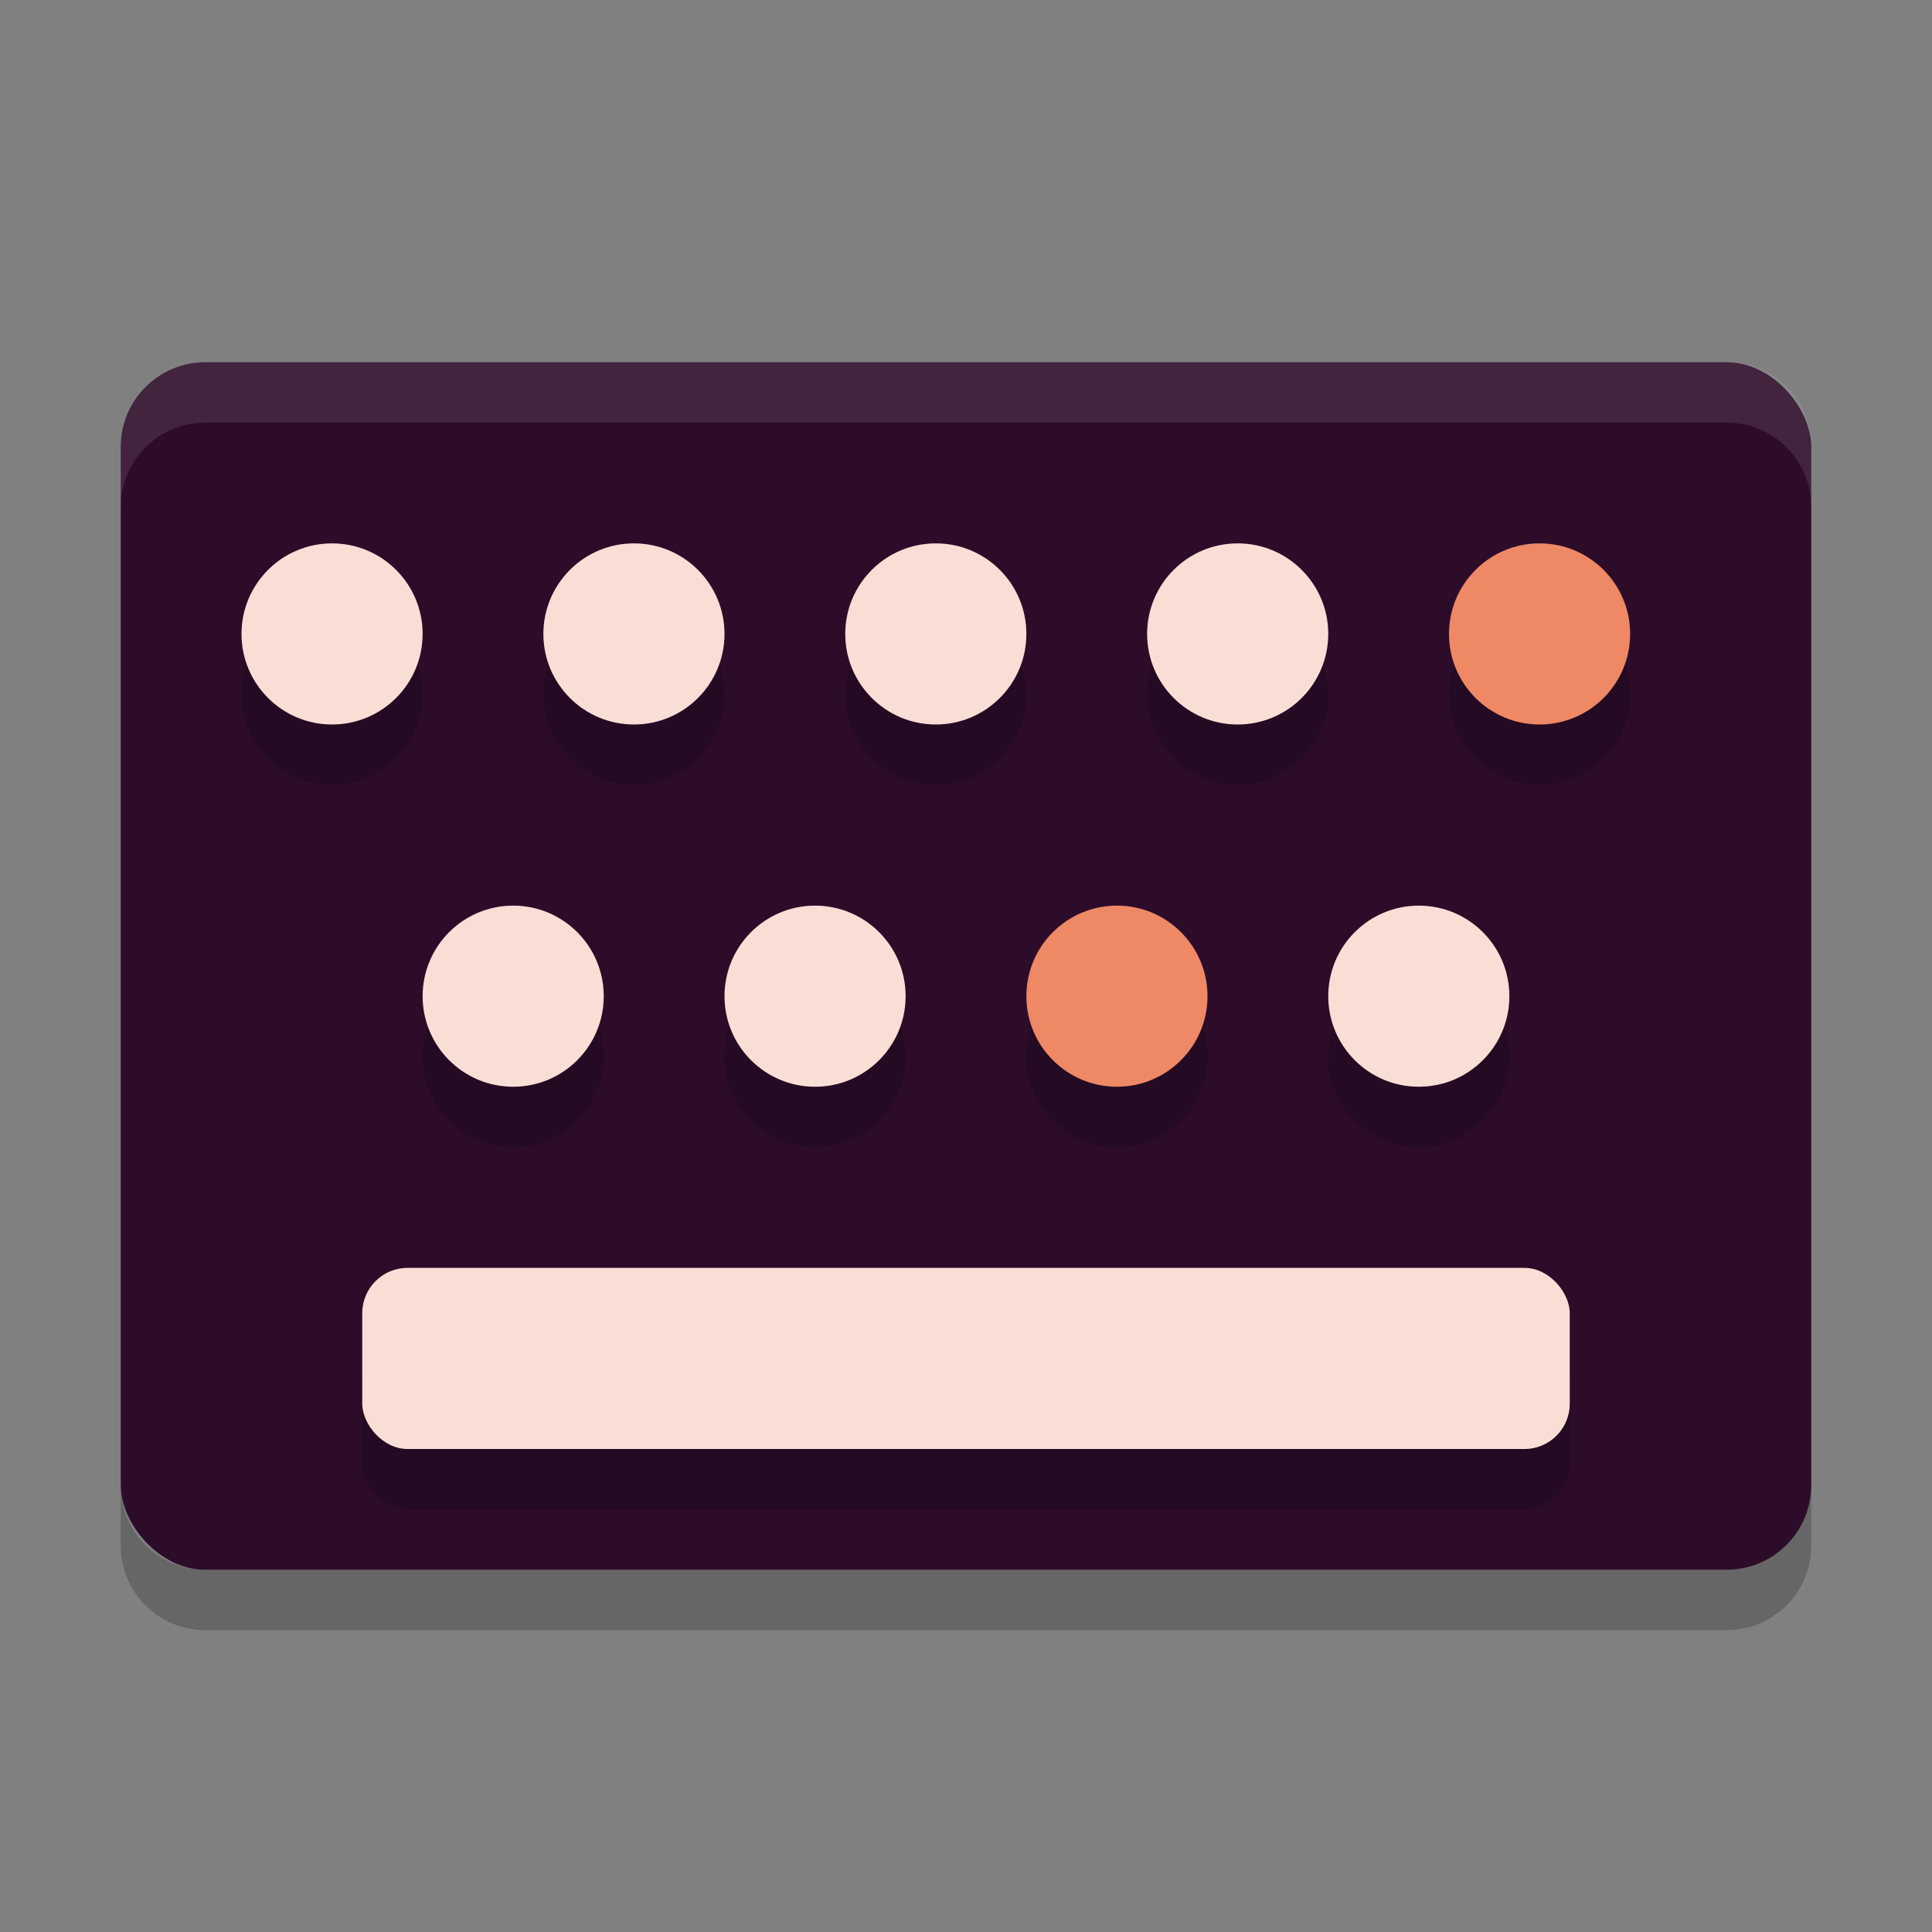 <svg xmlns="http://www.w3.org/2000/svg" width="32" height="32" version="1">
 <rect width="100%" height="100%" fill="#808080" stroke="none"/>
 <rect style="fill:#2d0c2a" width="28" height="20" x="2" y="6" rx="1.4" ry="1.4"/>
 <path style="opacity:.1;fill:#ffffff" d="m3.4 6c-0.776 0-1.4 0.625-1.4 1.4v1c0-0.776 0.625-1.4 1.4-1.4h25.2c0.775 0 1.4 0.625 1.4 1.4v-1c0-0.776-0.625-1.4-1.4-1.4h-25.2z"/>
 <path style="opacity:.2" d="m2 24.6v1c0 0.775 0.625 1.4 1.4 1.4h25.2c0.775 0 1.4-0.625 1.4-1.4v-1c0 0.775-0.625 1.4-1.4 1.4h-25.2c-0.775 0-1.4-0.625-1.4-1.4z"/>
 <circle style="opacity:.2" cx="5.5" cy="11.5" r="1.5"/>
 <circle style="opacity:.2" cx="10.5" cy="11.5" r="1.5"/>
 <circle style="opacity:.2" cx="15.5" cy="11.5" r="1.5"/>
 <circle style="opacity:.2" cx="20.5" cy="11.5" r="1.5"/>
 <circle style="opacity:.2" cx="25.5" cy="11.5" r="1.5"/>
 <circle style="opacity:.2" cx="8.5" cy="17.5" r="1.5"/>
 <circle style="opacity:.2" cx="13.5" cy="17.5" r="1.5"/>
 <circle style="opacity:.2" cx="18.5" cy="17.5" r="1.5"/>
 <circle style="opacity:.2" cx="23.5" cy="17.5" r="1.5"/>
 <rect style="opacity:.2" width="20" height="3" x="6" y="22" rx=".75" ry=".75"/>
 <circle style="fill:#f9ded5" cx="5.5" cy="10.5" r="1.5"/>
 <circle style="fill:#f9ded5" cx="10.5" cy="10.5" r="1.5"/>
 <circle style="fill:#f9ded5" cx="15.5" cy="10.5" r="1.5"/>
 <circle style="fill:#f9ded5" cx="20.5" cy="10.5" r="1.5"/>
 <circle style="fill:#ee8865" cx="25.5" cy="10.5" r="1.5"/>
 <circle style="fill:#f9ded5" cx="8.5" cy="16.5" r="1.5"/>
 <circle style="fill:#f9ded5" cx="13.5" cy="16.5" r="1.5"/>
 <circle style="fill:#ee8865" cx="18.5" cy="16.5" r="1.5"/>
 <circle style="fill:#f9ded5" cx="23.5" cy="16.5" r="1.5"/>
 <rect style="fill:#f9ded5" width="20" height="3" x="6" y="21" rx=".75" ry=".75"/>
</svg>
